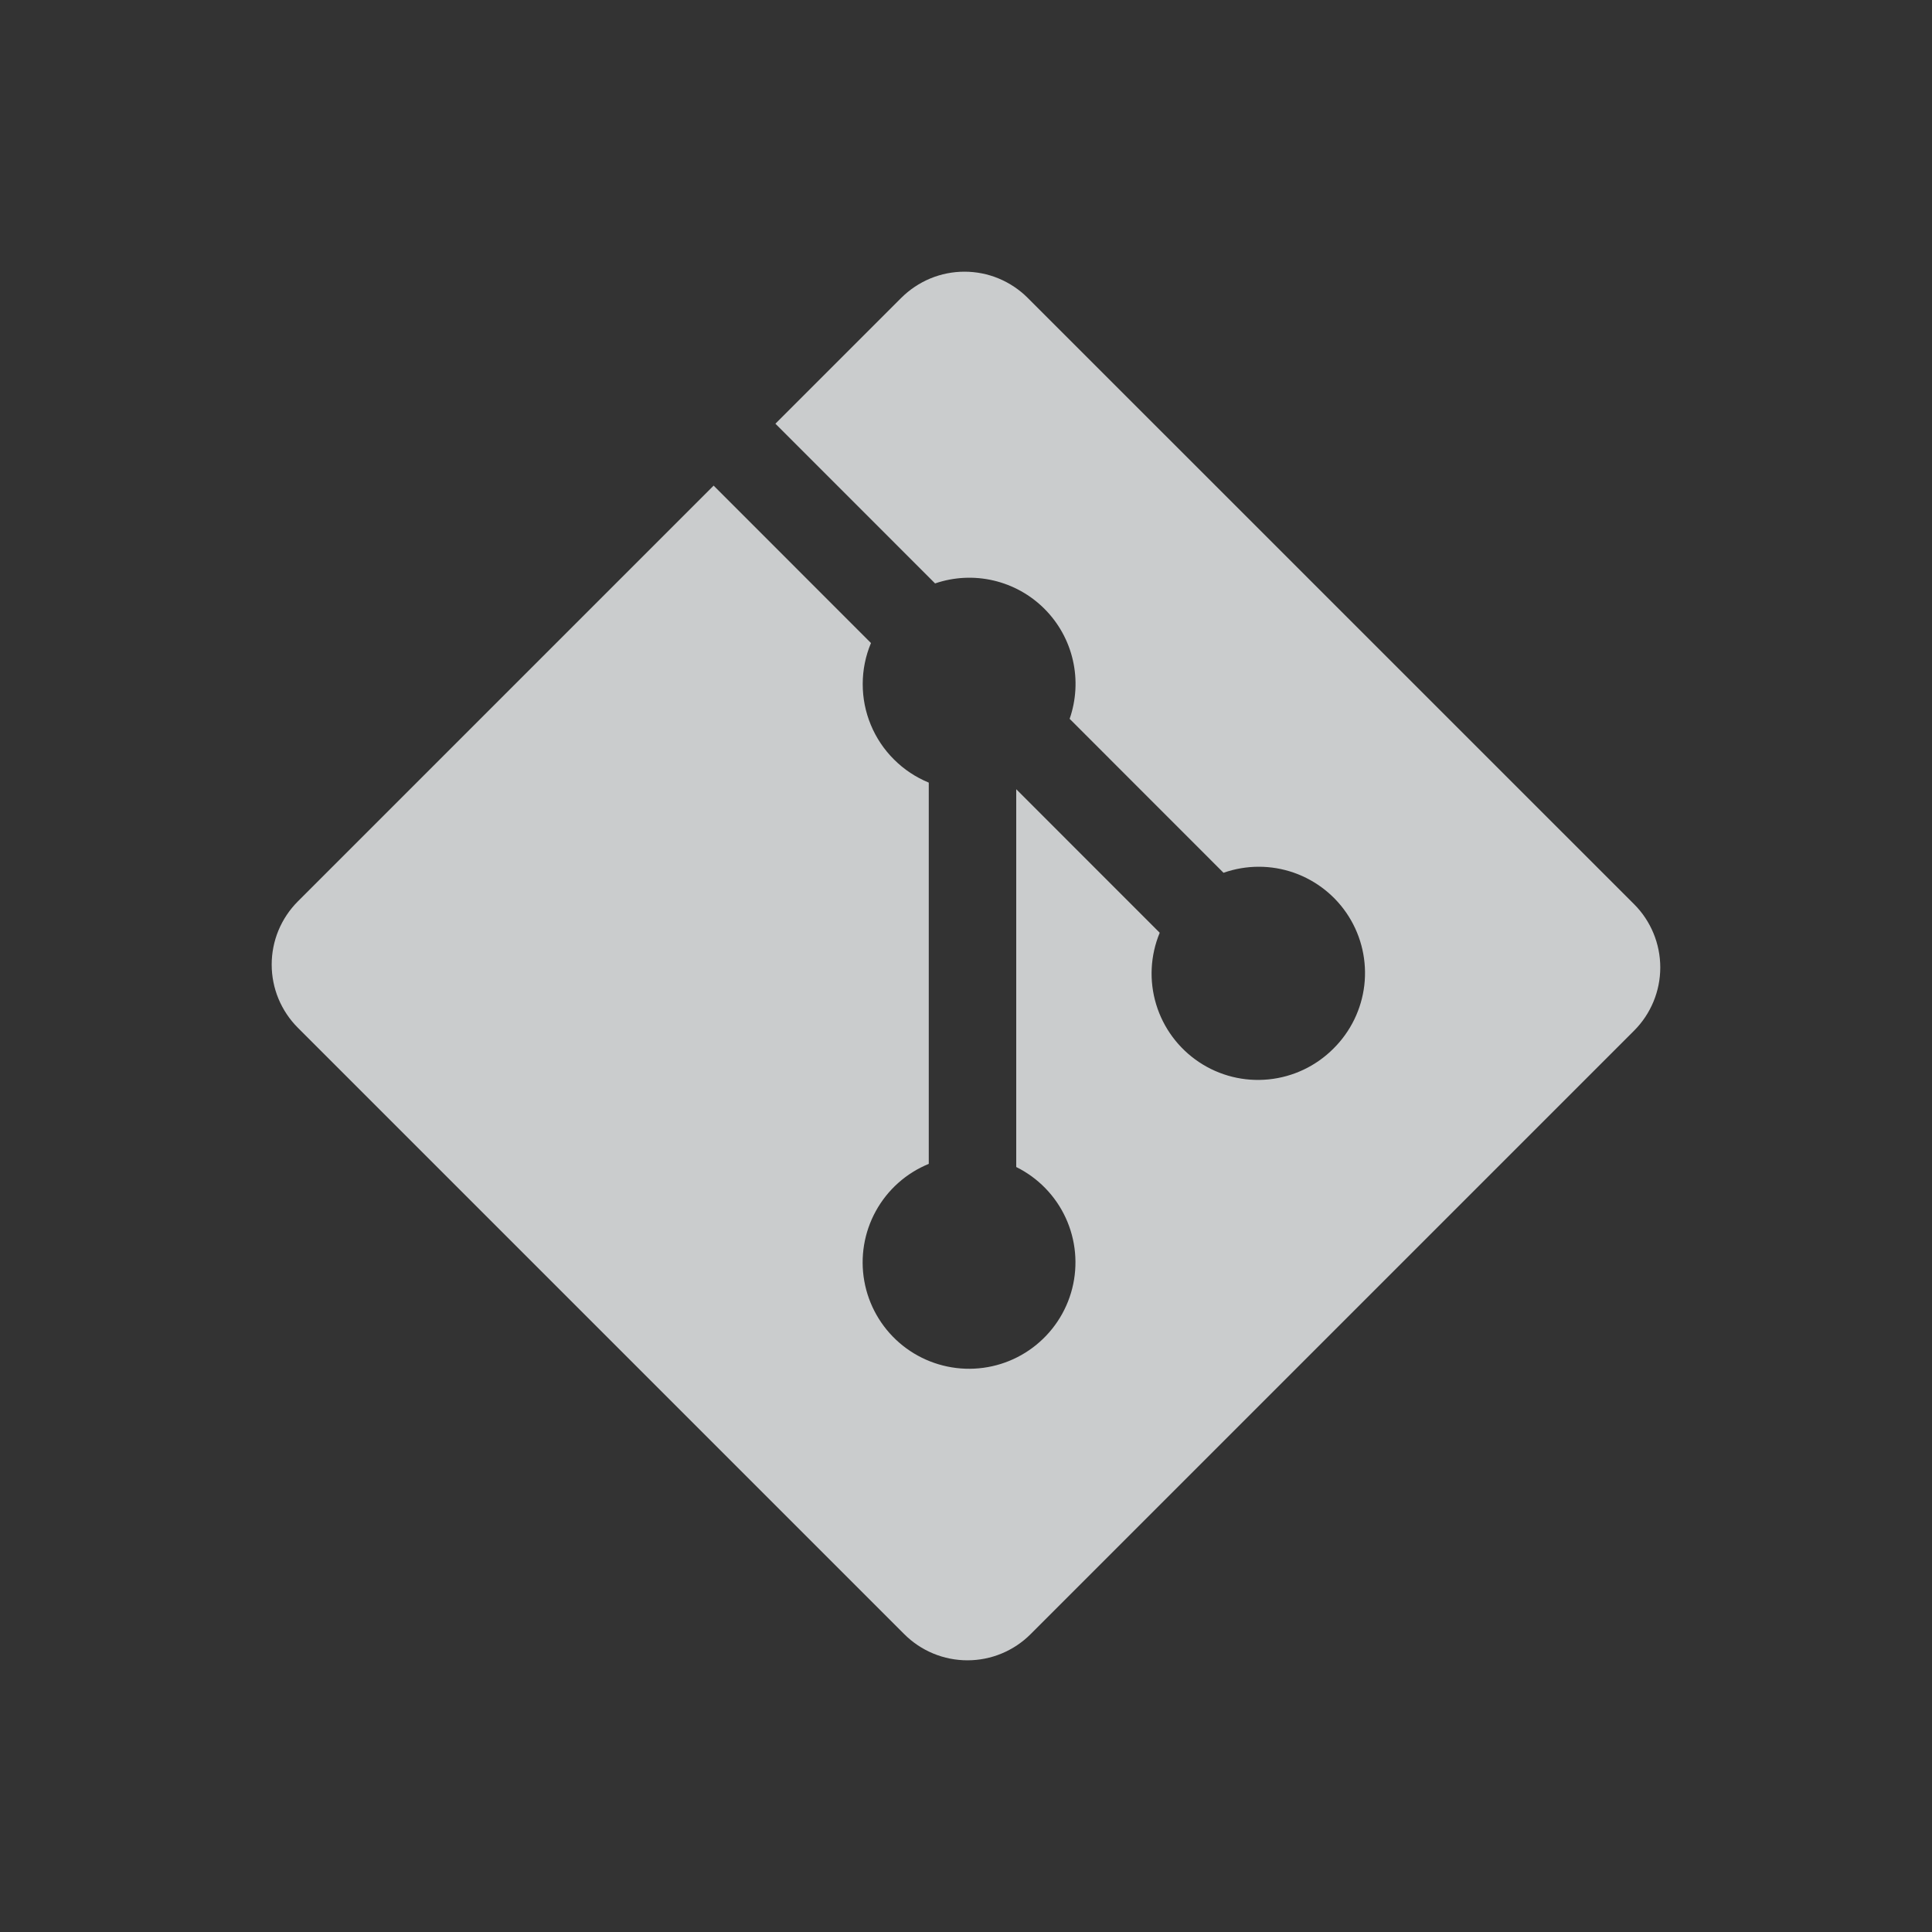 <svg width="48" height="48" viewBox="0 0 48 48" fill="none" xmlns="http://www.w3.org/2000/svg">
<rect x="0" y="0" width="48" height="48" fill="#333333" stroke="none"/>
<path d="M40.597 22.463L25.533 7.401C25.327 7.195 25.082 7.031 24.812 6.919C24.543 6.807 24.254 6.75 23.962 6.75C23.671 6.75 23.382 6.807 23.112 6.919C22.843 7.031 22.598 7.195 22.391 7.401L19.265 10.527L23.232 14.495C23.7 14.335 24.204 14.31 24.685 14.423C25.167 14.536 25.607 14.781 25.955 15.132C26.304 15.483 26.547 15.924 26.656 16.407C26.766 16.889 26.737 17.392 26.575 17.859L30.398 21.684C30.963 21.485 31.58 21.484 32.146 21.682C32.712 21.881 33.194 22.265 33.512 22.774C33.83 23.282 33.965 23.884 33.896 24.479C33.826 25.075 33.556 25.629 33.13 26.051C32.698 26.485 32.129 26.756 31.52 26.817C30.91 26.879 30.298 26.727 29.789 26.387C29.279 26.047 28.903 25.541 28.725 24.955C28.547 24.369 28.578 23.74 28.813 23.174L25.248 19.608V28.994C25.79 29.262 26.224 29.708 26.477 30.257C26.73 30.806 26.787 31.425 26.639 32.011C26.491 32.597 26.146 33.115 25.662 33.478C25.179 33.841 24.585 34.027 23.981 34.005C23.377 33.983 22.799 33.756 22.342 33.359C21.886 32.963 21.579 32.422 21.473 31.827C21.367 31.232 21.468 30.618 21.76 30.088C22.051 29.559 22.515 29.145 23.075 28.916V19.444C22.752 19.311 22.459 19.117 22.212 18.87C21.964 18.624 21.768 18.331 21.635 18.009C21.501 17.687 21.433 17.341 21.434 16.992C21.434 16.643 21.504 16.298 21.639 15.976L17.73 12.065L7.401 22.394C7.195 22.6 7.031 22.845 6.919 23.114C6.807 23.384 6.75 23.673 6.75 23.964C6.75 24.256 6.807 24.545 6.919 24.815C7.031 25.084 7.195 25.329 7.401 25.535L22.465 40.599C22.671 40.806 22.916 40.969 23.185 41.081C23.455 41.193 23.744 41.25 24.036 41.25C24.327 41.25 24.616 41.193 24.886 41.081C25.155 40.969 25.4 40.806 25.606 40.599L40.599 25.606C41.015 25.19 41.249 24.625 41.249 24.036C41.249 23.447 41.015 22.881 40.599 22.465" fill="#F0F2F4" fill-opacity="0.8"/>
</svg>
